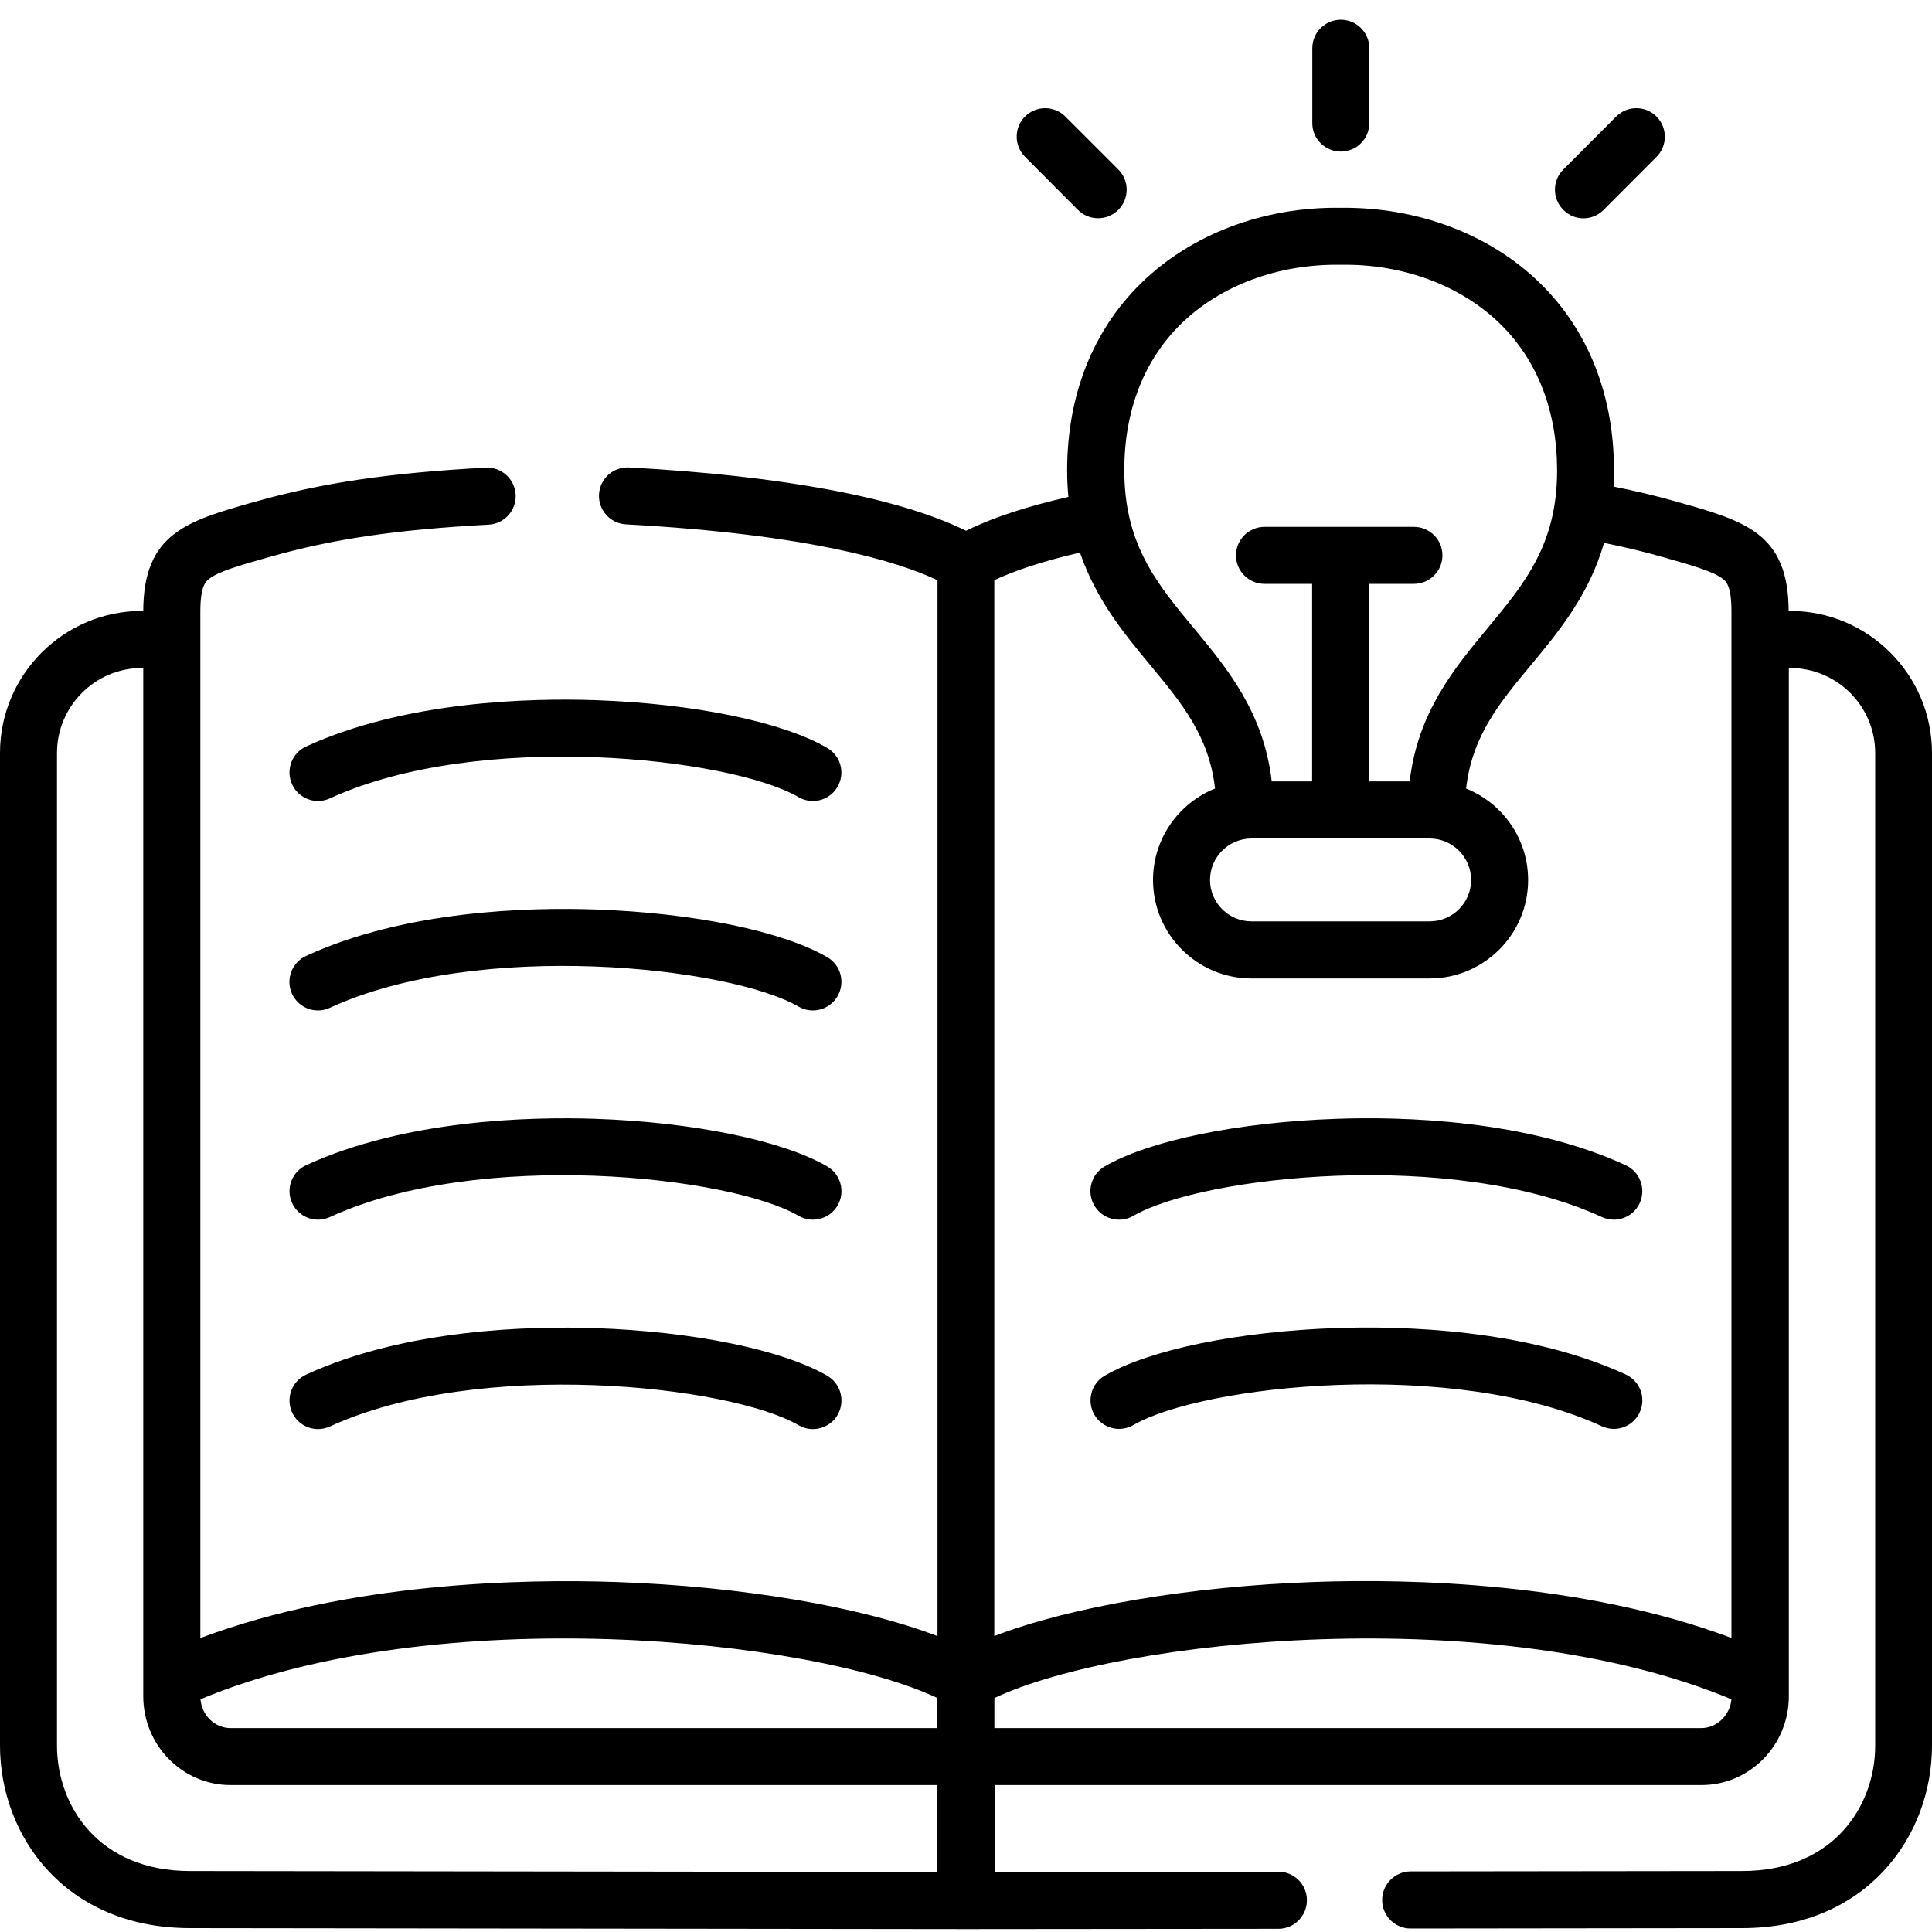 <?xml version="1.0" encoding="utf-8"?>
<!-- Generator: Adobe Illustrator 24.1.1, SVG Export Plug-In . SVG Version: 6.00 Build 0)  -->
<svg version="1.0" id="Layer_1" xmlns="http://www.w3.org/2000/svg" xmlns:xlink="http://www.w3.org/1999/xlink" x="0px" y="0px"
	 viewBox="0 0 20 20" enable-background="new 0 0 20 20" xml:space="preserve">
<path d="M18.529,6.324h-0.013c-0.002-0.803-0.453-0.931-1.136-1.124l-0.014-0.004c-0.218-0.062-0.437-0.115-0.663-0.159
	c0.003-0.055,0.005-0.112,0.005-0.17c-0.001-0.774-0.264-1.442-0.761-1.931c-0.518-0.51-1.271-0.795-2.07-0.785
	c-0.797-0.012-1.551,0.275-2.069,0.785c-0.497,0.489-0.76,1.157-0.761,1.931c0,0.096,0.004,0.188,0.013,0.277
	c-0.43,0.098-0.786,0.215-1.06,0.35C9.304,5.151,8.105,4.926,6.512,4.839C6.35,4.83,6.21,4.955,6.201,5.117
	C6.192,5.28,6.317,5.419,6.48,5.428c1.893,0.103,2.805,0.381,3.225,0.578v10.931c-0.79-0.303-2.022-0.515-3.323-0.56
	c-0.981-0.034-2.773,0.004-4.308,0.58V6.33c0-0.266,0.057-0.311,0.09-0.337c0.098-0.078,0.315-0.139,0.614-0.224l0.015-0.004
	C3.444,5.579,4.1,5.483,5.059,5.431C5.222,5.422,5.347,5.283,5.338,5.12C5.329,4.957,5.189,4.832,5.027,4.841
	c-1.006,0.055-1.7,0.158-2.395,0.355L2.617,5.2C1.936,5.394,1.485,5.522,1.483,6.324H1.47c-0.81,0-1.47,0.66-1.47,1.47V18.07
	c0,0.938,0.675,1.888,1.965,1.89l8.034,0.01H10l3.234-0.003c0.163,0,0.295-0.132,0.295-0.296c0-0.163-0.132-0.295-0.295-0.295
	c0,0,0,0,0,0l-2.938,0.003v-0.9h7.318c0.499,0,0.904-0.412,0.904-0.919V6.915h0.013c0.486,0,0.881,0.395,0.881,0.88V18.07
	c0,0.625-0.431,1.298-1.376,1.299l-3.433,0.004c-0.163,0-0.295,0.133-0.295,0.296c0,0.163,0.132,0.295,0.295,0.295h0l3.433-0.004
	C19.325,19.959,20,19.008,20,18.07V7.795C20,6.984,19.34,6.324,18.529,6.324L18.529,6.324z M12.222,3.357
	c0.407-0.401,1.01-0.626,1.651-0.616h0.009c0.641-0.011,1.244,0.215,1.652,0.616c0.382,0.376,0.584,0.898,0.585,1.51
	c0.001,0.767-0.335,1.172-0.724,1.641c-0.339,0.409-0.719,0.866-0.802,1.581h-0.419V6.044h0.463c0.163,0,0.295-0.132,0.295-0.295
	c0-0.163-0.132-0.295-0.295-0.295h-1.547c-0.163,0-0.295,0.132-0.295,0.295c0,0.163,0.132,0.295,0.295,0.295h0.493v2.045h-0.418
	c-0.083-0.715-0.463-1.172-0.802-1.581c-0.389-0.469-0.725-0.874-0.724-1.641C11.638,4.254,11.841,3.732,12.222,3.357L12.222,3.357z
	 M12.956,8.68h1.843c0.237,0,0.43,0.193,0.43,0.43c0,0.236-0.193,0.428-0.43,0.428h-1.843c-0.237,0-0.43-0.192-0.43-0.428
	C12.526,8.873,12.719,8.68,12.956,8.68L12.956,8.68z M11.908,6.886c0.324,0.391,0.609,0.734,0.67,1.277
	c-0.376,0.151-0.642,0.518-0.642,0.947c0,0.562,0.458,1.019,1.02,1.019h1.843c0.563,0,1.02-0.457,1.02-1.019
	c0-0.429-0.266-0.796-0.642-0.947c0.061-0.543,0.346-0.887,0.67-1.277c0.287-0.345,0.601-0.724,0.758-1.266
	c0.204,0.041,0.402,0.088,0.599,0.144l0.014,0.004c0.3,0.085,0.517,0.147,0.616,0.224c0.034,0.027,0.09,0.071,0.09,0.337v10.627
	c-1.535-0.576-3.327-0.614-4.308-0.58c-1.301,0.045-2.533,0.257-3.323,0.56V6.006c0.185-0.087,0.466-0.189,0.887-0.286
	C11.347,6.209,11.639,6.562,11.908,6.886L11.908,6.886z M9.704,17.578v0.311H2.386c-0.162,0-0.296-0.131-0.311-0.298
	C4.518,16.57,8.393,16.958,9.704,17.578L9.704,17.578z M0.59,18.07V7.795c0-0.485,0.395-0.88,0.879-0.88h0.014V17.56
	c0,0.507,0.405,0.919,0.903,0.919h7.318v0.9l-7.738-0.01C1.021,19.369,0.59,18.695,0.59,18.07L0.59,18.07z M17.612,17.889h-7.318
	v-0.311c1.312-0.619,5.187-1.008,7.63,0.013C17.909,17.755,17.773,17.889,17.612,17.889L17.612,17.889z M17.612,17.889"/>
<path d="M8.564,12.075c-0.464-0.269-1.383-0.458-2.399-0.493c-0.678-0.023-1.968,0.008-2.996,0.48
	c-0.148,0.068-0.213,0.243-0.145,0.392c0.05,0.108,0.157,0.172,0.268,0.172c0.041,0,0.083-0.009,0.123-0.027
	c1.544-0.71,4.141-0.426,4.852-0.013c0.141,0.082,0.322,0.034,0.404-0.107C8.752,12.338,8.705,12.157,8.564,12.075L8.564,12.075z
	 M8.564,12.075"/>
<path d="M8.564,14.242c-0.464-0.269-1.383-0.458-2.399-0.493c-0.678-0.023-1.968,0.008-2.996,0.481
	c-0.148,0.068-0.213,0.243-0.145,0.392c0.05,0.108,0.157,0.172,0.268,0.172c0.041,0,0.083-0.009,0.123-0.027
	c1.544-0.71,4.141-0.426,4.852-0.013c0.141,0.082,0.322,0.034,0.404-0.107C8.752,14.504,8.705,14.324,8.564,14.242L8.564,14.242z
	 M8.564,14.242"/>
<path d="M8.564,9.909C8.1,9.639,7.18,9.45,6.164,9.415C5.486,9.391,4.196,9.422,3.168,9.896c-0.148,0.068-0.213,0.244-0.145,0.392
	c0.05,0.108,0.157,0.172,0.268,0.172c0.041,0,0.083-0.009,0.123-0.027c1.543-0.711,4.14-0.426,4.852-0.013
	c0.141,0.082,0.322,0.034,0.404-0.107C8.752,10.171,8.705,9.99,8.564,9.909L8.564,9.909z M8.564,9.909"/>
<path d="M11.733,12.586c0.711-0.413,3.307-0.698,4.85,0.013c0.04,0.018,0.082,0.027,0.123,0.027c0.112,0,0.219-0.064,0.268-0.172
	c0.068-0.148,0.003-0.323-0.145-0.392c-1.027-0.473-2.318-0.504-2.995-0.48c-1.017,0.035-1.936,0.224-2.399,0.493
	c-0.141,0.082-0.189,0.263-0.107,0.404C11.411,12.62,11.592,12.668,11.733,12.586L11.733,12.586z M11.733,12.586"/>
<path d="M16.83,14.229c-1.027-0.473-2.318-0.504-2.995-0.481c-1.017,0.035-1.936,0.224-2.399,0.493
	c-0.141,0.082-0.189,0.263-0.107,0.404c0.082,0.141,0.263,0.189,0.404,0.107c0.711-0.413,3.306-0.698,4.85,0.013
	c0.04,0.018,0.082,0.027,0.123,0.027c0.112,0,0.219-0.064,0.268-0.172C17.043,14.473,16.978,14.297,16.83,14.229L16.83,14.229z
	 M16.83,14.229"/>
<path d="M13.88,1.569c0.163,0,0.295-0.132,0.295-0.295V0.499c0-0.163-0.132-0.295-0.295-0.295c-0.163,0-0.295,0.132-0.295,0.295
	v0.775C13.584,1.437,13.717,1.569,13.88,1.569L13.88,1.569z M13.88,1.569"/>
<path d="M11.159,2.173c0.058,0.058,0.133,0.086,0.209,0.086c0.076,0,0.151-0.029,0.209-0.087c0.115-0.115,0.115-0.302,0-0.417
	l-0.549-0.549c-0.115-0.115-0.302-0.115-0.417,0c-0.115,0.115-0.115,0.302,0,0.417L11.159,2.173z M11.159,2.173"/>
<path d="M16.391,2.26c0.076,0,0.151-0.029,0.209-0.087l0.548-0.549c0.115-0.115,0.115-0.302,0-0.418
	c-0.115-0.115-0.302-0.115-0.417,0l-0.548,0.549c-0.115,0.115-0.115,0.302,0,0.417C16.241,2.231,16.316,2.26,16.391,2.26
	L16.391,2.26z M16.391,2.26"/>
<path d="M3.024,8.12c0.05,0.108,0.157,0.172,0.268,0.172c0.041,0,0.083-0.009,0.123-0.027c1.542-0.709,4.14-0.425,4.852-0.013
	c0.141,0.082,0.322,0.034,0.403-0.107c0.082-0.141,0.034-0.322-0.108-0.403C8.1,7.472,7.18,7.283,6.164,7.248
	c-0.678-0.023-1.968,0.008-2.996,0.48C3.02,7.796,2.956,7.972,3.024,8.12L3.024,8.12z M3.024,8.12"/>
</svg>
